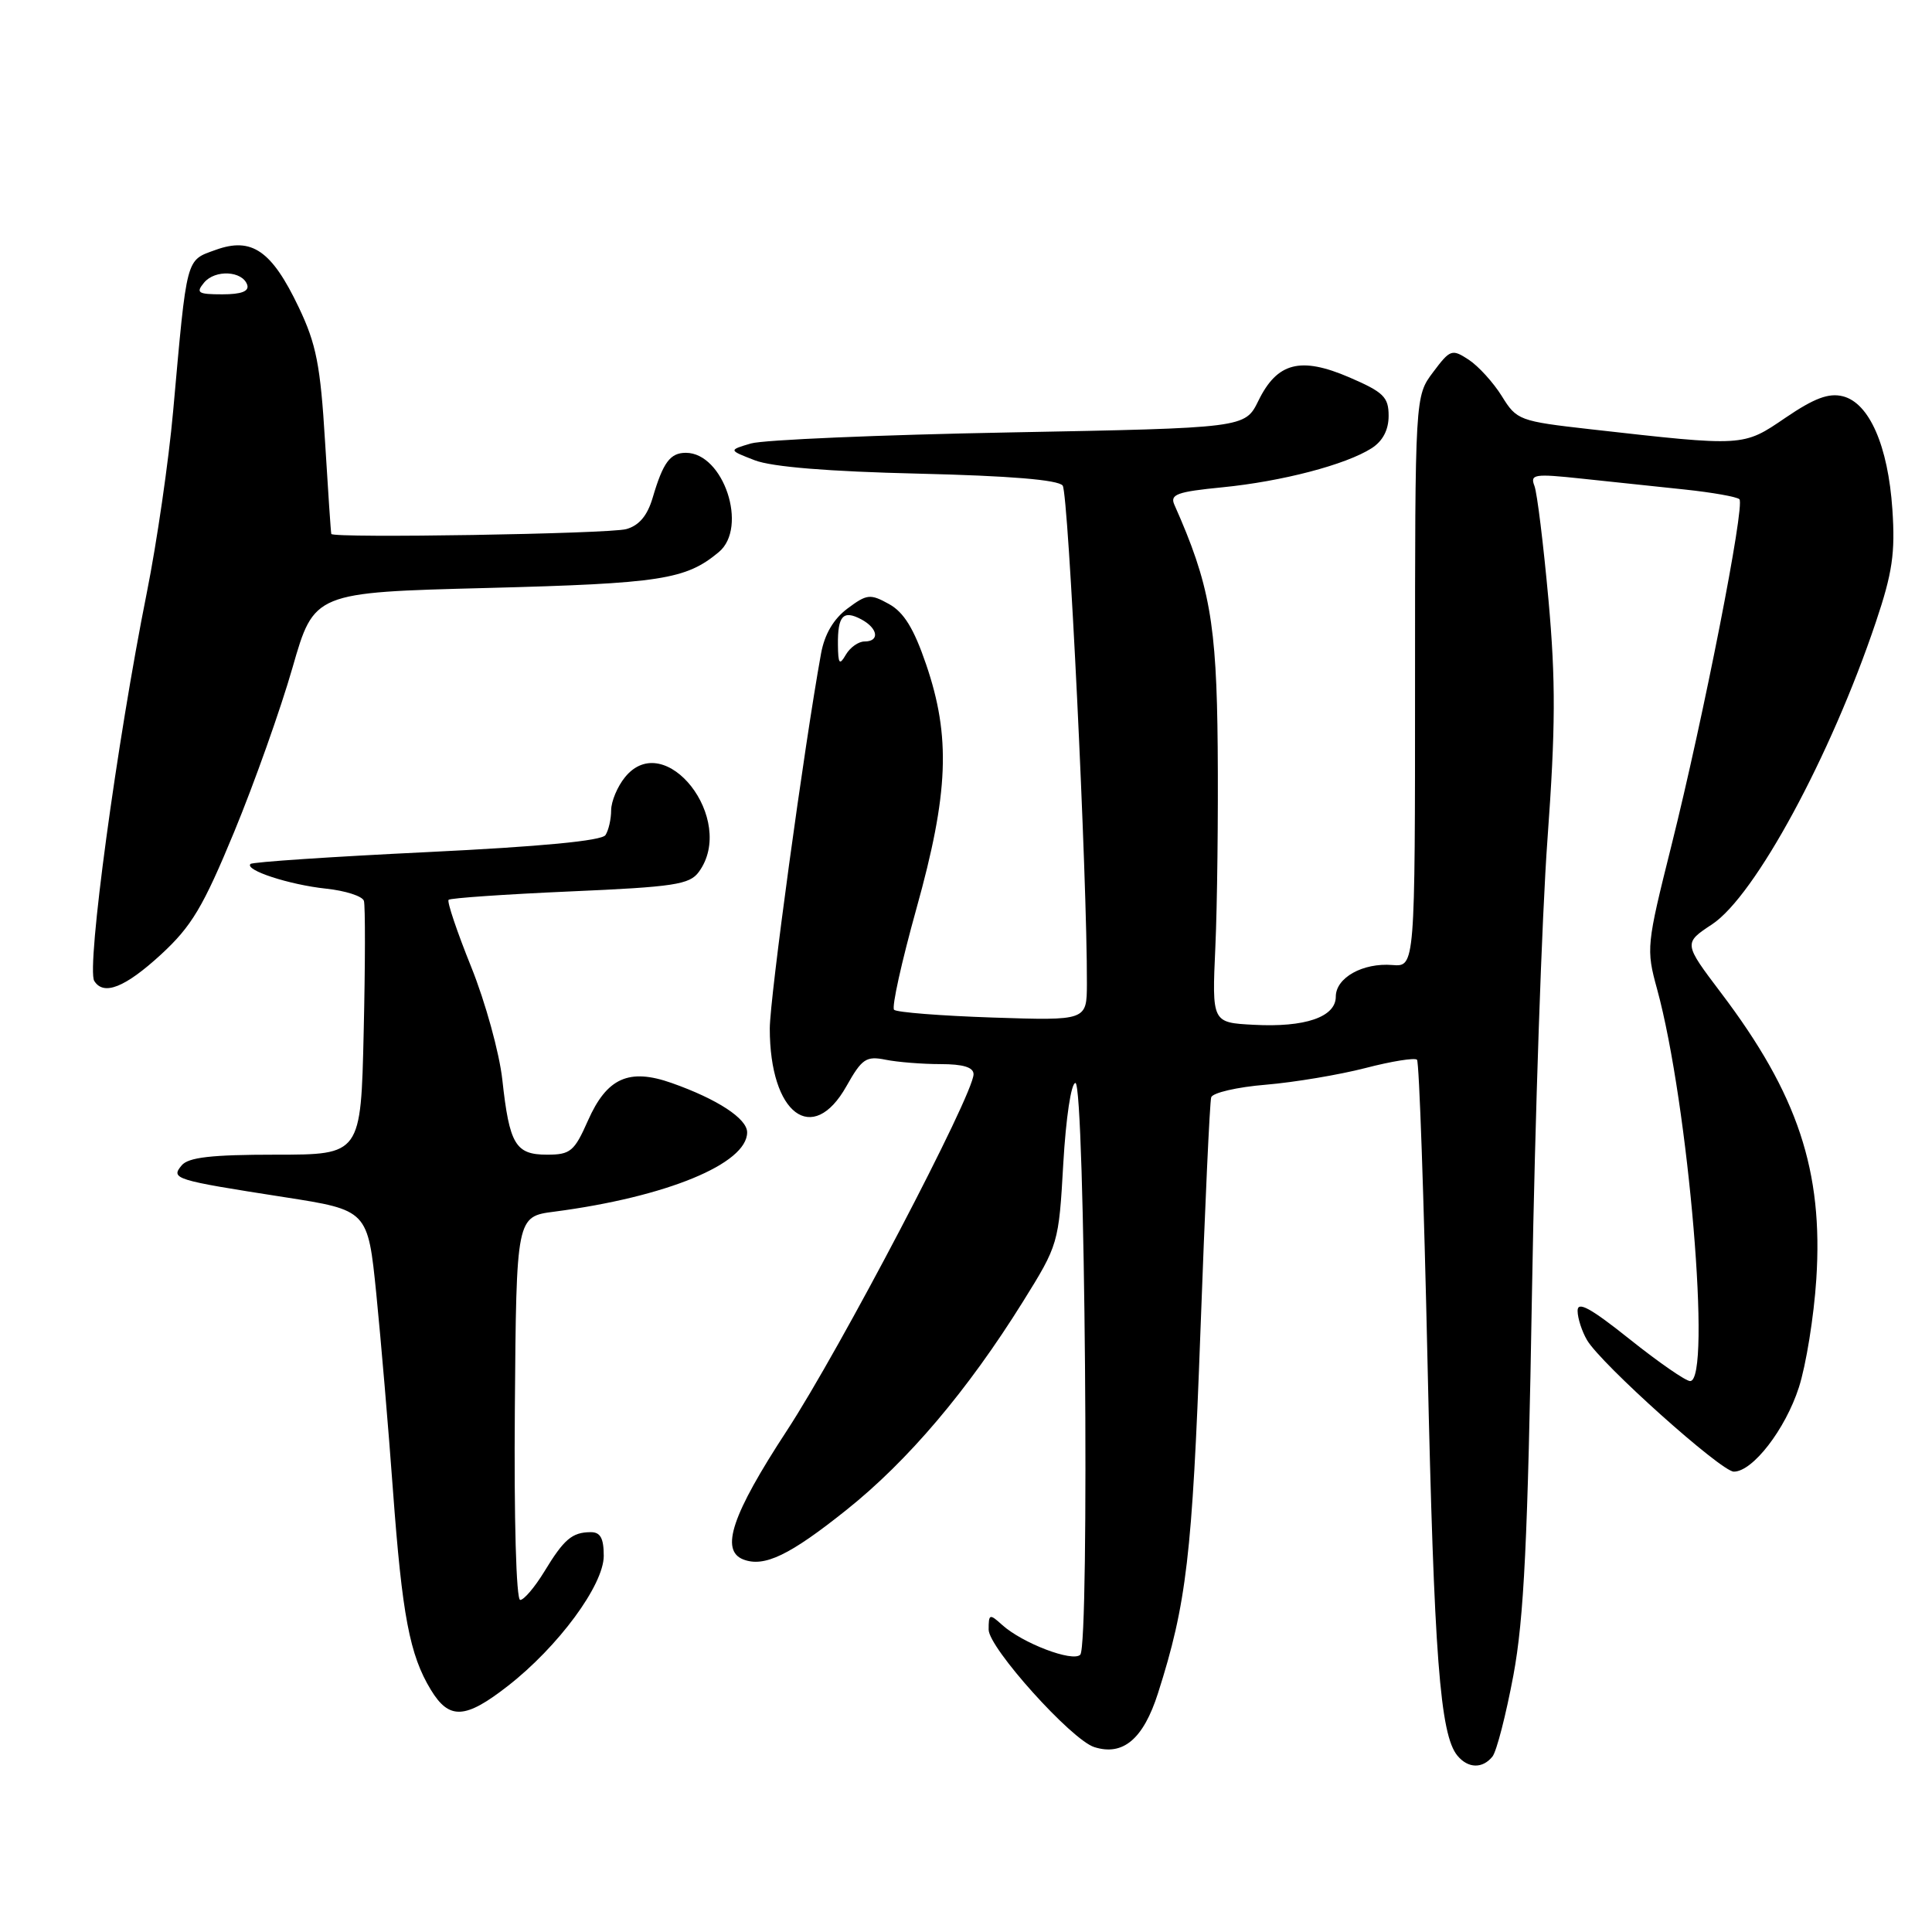 <?xml version="1.0" encoding="UTF-8" standalone="no"?>
<!DOCTYPE svg PUBLIC "-//W3C//DTD SVG 1.1//EN" "http://www.w3.org/Graphics/SVG/1.1/DTD/svg11.dtd" >
<svg xmlns="http://www.w3.org/2000/svg" xmlns:xlink="http://www.w3.org/1999/xlink" version="1.1" viewBox="0 0 256 256">
 <g >
 <path fill="currentColor"
d=" M 197.76 232.75 C 198.31 232.06 199.55 227.22 200.53 222.00 C 201.94 214.41 202.44 204.14 203.00 171.00 C 203.39 148.18 204.31 121.25 205.05 111.18 C 206.12 96.45 206.15 90.23 205.18 79.47 C 204.51 72.11 203.68 65.32 203.32 64.38 C 202.72 62.84 203.31 62.75 209.58 63.42 C 213.39 63.82 219.52 64.47 223.20 64.86 C 226.89 65.25 230.16 65.83 230.48 66.15 C 231.25 66.92 225.73 95.03 221.47 112.05 C 218.17 125.24 218.11 125.74 219.57 131.05 C 223.74 146.27 226.83 183.00 223.95 183.00 C 223.37 183.00 219.77 180.51 215.95 177.46 C 210.71 173.28 209.01 172.36 209.04 173.71 C 209.05 174.69 209.62 176.43 210.29 177.57 C 212.13 180.72 228.07 195.00 229.74 195.00 C 232.24 195.00 236.56 189.41 238.36 183.84 C 239.31 180.90 240.35 174.45 240.67 169.50 C 241.60 155.17 238.23 145.01 228.06 131.58 C 223.07 124.98 223.07 124.98 226.87 122.47 C 232.56 118.70 242.59 100.18 248.56 82.43 C 250.76 75.89 251.14 73.27 250.75 67.50 C 250.18 59.07 247.69 53.39 244.19 52.51 C 242.32 52.04 240.40 52.76 236.59 55.35 C 230.94 59.20 231.17 59.18 210.76 56.88 C 201.30 55.81 200.97 55.68 199.00 52.49 C 197.88 50.69 195.91 48.52 194.62 47.67 C 192.39 46.21 192.16 46.29 189.89 49.32 C 187.50 52.50 187.50 52.50 187.50 90.31 C 187.50 128.11 187.50 128.11 184.50 127.87 C 180.59 127.55 177.00 129.55 177.00 132.06 C 177.00 134.76 172.93 136.16 166.11 135.79 C 160.59 135.50 160.59 135.50 161.04 125.50 C 161.29 120.00 161.43 108.07 161.35 98.98 C 161.21 82.52 160.29 77.40 155.61 66.88 C 155.00 65.51 155.96 65.16 161.98 64.57 C 169.87 63.79 178.33 61.58 181.75 59.39 C 183.22 58.45 184.00 56.97 184.00 55.10 C 184.00 52.61 183.33 51.96 178.79 50.00 C 172.32 47.22 169.23 48.02 166.74 53.11 C 164.97 56.71 164.97 56.71 133.74 57.30 C 116.56 57.62 101.16 58.28 99.51 58.76 C 96.52 59.64 96.52 59.64 100.01 60.99 C 102.30 61.87 109.78 62.48 121.71 62.76 C 133.83 63.05 140.21 63.58 140.81 64.34 C 141.58 65.34 144.07 116.50 144.02 130.37 C 144.00 135.24 144.00 135.24 131.54 134.83 C 124.69 134.60 118.80 134.14 118.47 133.80 C 118.13 133.47 119.47 127.44 121.43 120.40 C 125.70 105.10 126.00 97.63 122.71 88.02 C 121.10 83.30 119.77 81.13 117.80 80.04 C 115.31 78.66 114.87 78.71 112.30 80.63 C 110.45 82.01 109.26 84.03 108.79 86.61 C 106.56 98.88 102.01 132.21 102.00 136.28 C 102.00 147.63 107.68 151.90 112.16 143.92 C 114.21 140.28 114.77 139.90 117.35 140.42 C 118.95 140.74 122.22 141.00 124.62 141.00 C 127.62 141.00 129.00 141.42 129.00 142.34 C 129.00 145.03 111.30 178.82 104.25 189.59 C 97.00 200.67 95.39 205.44 98.50 206.64 C 101.27 207.70 104.64 206.08 112.15 200.08 C 120.31 193.57 128.21 184.25 135.55 172.47 C 140.24 164.94 140.29 164.77 140.89 154.19 C 141.24 148.13 141.93 143.50 142.50 143.50 C 143.77 143.50 144.40 218.00 143.14 219.26 C 142.13 220.27 135.47 217.73 132.79 215.31 C 131.12 213.80 131.00 213.84 131.00 215.93 C 131.00 218.34 141.97 230.54 145.00 231.50 C 148.81 232.71 151.50 230.43 153.44 224.36 C 157.22 212.52 157.98 206.05 159.06 176.50 C 159.66 160.00 160.30 146.01 160.49 145.40 C 160.67 144.80 163.93 144.04 167.73 143.73 C 171.54 143.41 177.48 142.41 180.93 141.52 C 184.39 140.62 187.46 140.13 187.76 140.42 C 188.05 140.72 188.68 158.85 189.16 180.73 C 190.02 219.48 190.81 229.86 193.12 232.64 C 194.53 234.34 196.45 234.38 197.76 232.75 Z  M 67.29 223.40 C 73.98 218.19 80.00 210.02 80.00 206.16 C 80.00 203.81 79.55 203.00 78.25 203.02 C 75.80 203.04 74.73 203.95 72.12 208.25 C 70.86 210.31 69.43 212.00 68.93 212.00 C 68.40 212.00 68.10 201.29 68.22 186.60 C 68.42 161.20 68.42 161.20 73.46 160.55 C 88.29 158.61 99.00 154.21 99.00 150.04 C 99.00 148.22 95.05 145.64 89.02 143.51 C 83.34 141.50 80.41 142.82 77.90 148.50 C 76.10 152.57 75.58 153.00 72.49 153.00 C 68.30 153.00 67.50 151.65 66.56 143.06 C 66.17 139.52 64.32 132.80 62.44 128.13 C 60.56 123.47 59.21 119.46 59.44 119.23 C 59.67 119.00 66.91 118.50 75.53 118.12 C 89.34 117.52 91.38 117.21 92.60 115.53 C 97.66 108.61 88.13 96.42 82.81 102.99 C 81.81 104.22 80.99 106.18 80.98 107.36 C 80.98 108.54 80.64 110.02 80.23 110.65 C 79.75 111.41 71.67 112.18 56.58 112.91 C 43.97 113.52 33.44 114.22 33.19 114.48 C 32.38 115.29 38.32 117.23 43.19 117.75 C 45.77 118.02 48.03 118.75 48.22 119.37 C 48.41 119.99 48.40 127.81 48.19 136.75 C 47.82 153.00 47.82 153.00 36.53 153.00 C 28.02 153.00 24.96 153.35 24.07 154.42 C 22.59 156.20 23.10 156.36 37.62 158.62 C 48.74 160.35 48.74 160.35 49.86 171.42 C 50.47 177.52 51.47 189.25 52.07 197.50 C 53.29 214.05 54.28 219.29 57.09 223.91 C 59.52 227.91 61.64 227.81 67.29 223.40 Z  M 21.33 126.48 C 25.40 122.73 26.91 120.19 31.03 110.23 C 33.71 103.74 37.19 93.94 38.76 88.46 C 41.62 78.50 41.62 78.50 64.56 77.91 C 87.58 77.31 90.88 76.80 95.25 73.15 C 99.16 69.89 95.88 60.00 90.88 60.00 C 88.80 60.00 87.86 61.27 86.48 65.96 C 85.78 68.33 84.68 69.64 82.98 70.11 C 80.73 70.74 44.14 71.34 43.90 70.75 C 43.84 70.61 43.47 65.10 43.07 58.50 C 42.46 48.39 41.91 45.59 39.58 40.71 C 36.00 33.20 33.36 31.38 28.58 33.11 C 24.59 34.55 24.80 33.77 22.94 54.50 C 22.35 61.10 20.78 71.90 19.46 78.50 C 15.49 98.31 11.43 128.27 12.49 129.98 C 13.73 131.98 16.57 130.85 21.33 126.48 Z  M 111.03 85.42 C 110.99 81.59 111.73 80.79 114.13 82.07 C 116.35 83.26 116.60 85.00 114.55 85.00 C 113.75 85.00 112.64 85.79 112.08 86.75 C 111.23 88.21 111.06 88.00 111.03 85.42 Z  M 27.04 37.45 C 28.50 35.69 32.14 35.88 32.76 37.75 C 33.03 38.60 31.98 39.00 29.46 39.00 C 26.23 39.00 25.92 38.80 27.04 37.45 Z "/>
</g>
</svg>